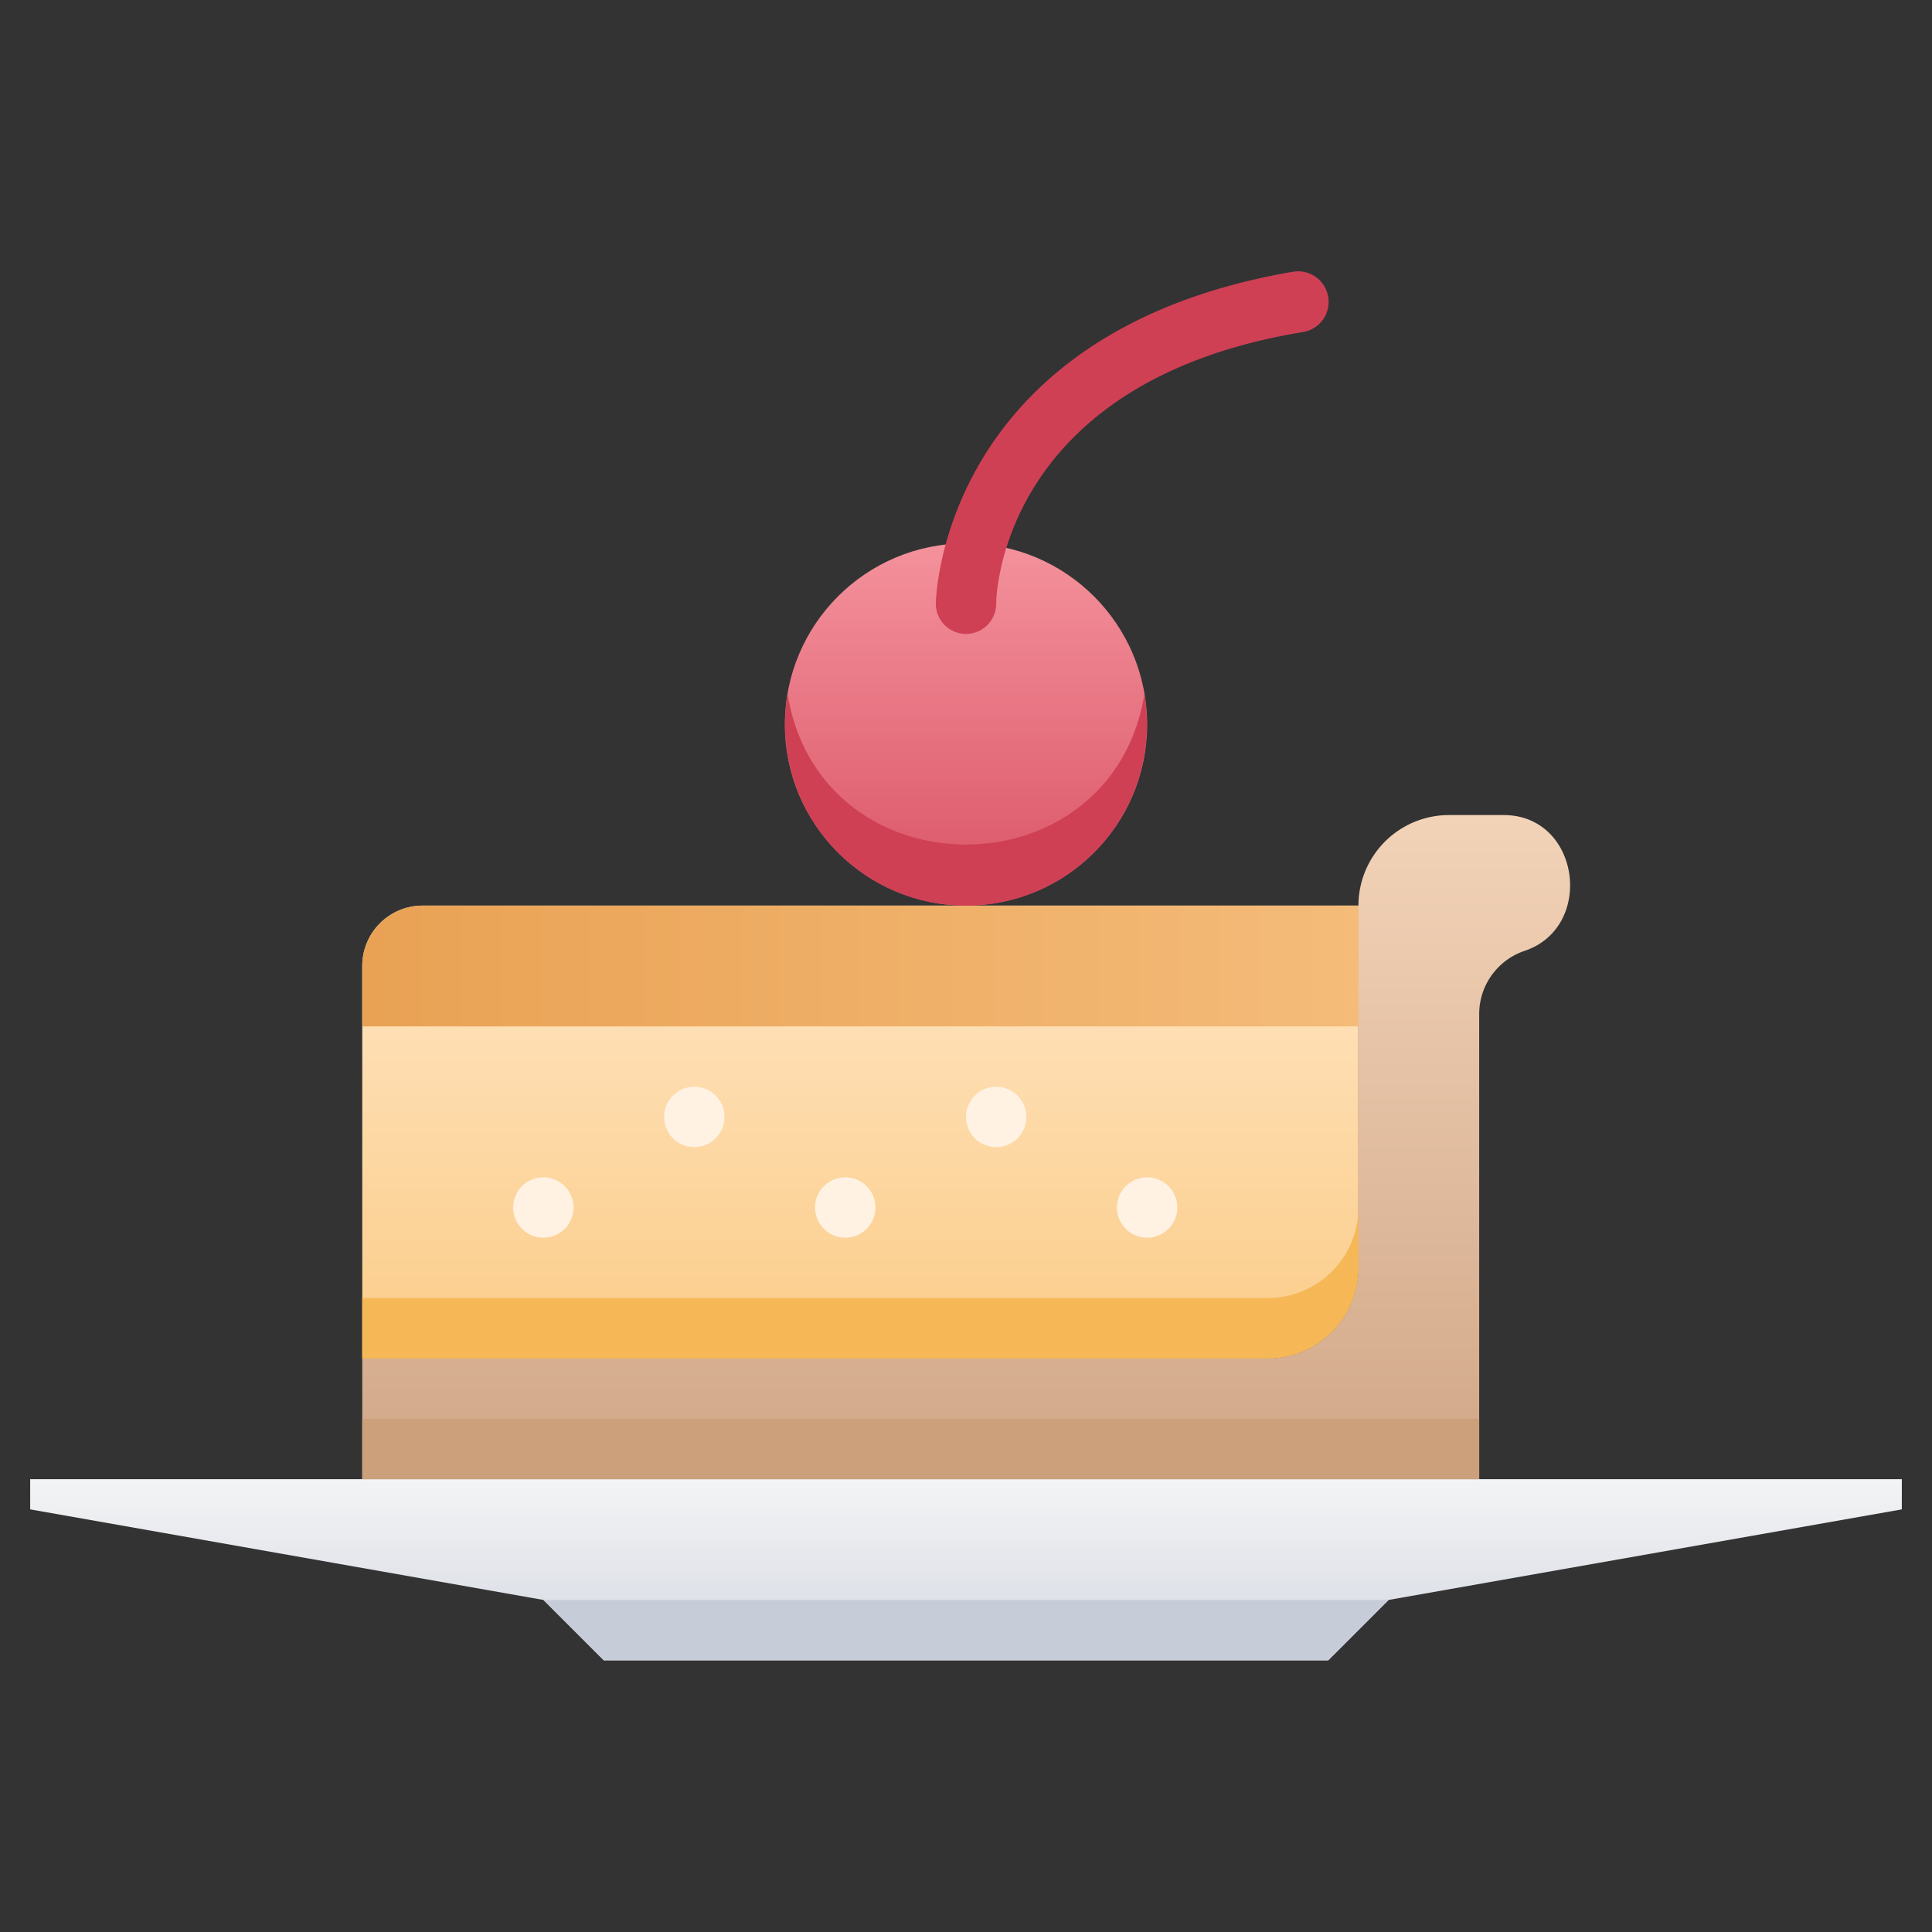 <svg xmlns="http://www.w3.org/2000/svg" xmlns:xlink="http://www.w3.org/1999/xlink" viewBox="0 0 64 64"><rect x="0" y="0" width="64" height="64" fill="#333333" stroke="none"/><defs><style>.cls-1{fill:url(#linear-gradient);}.cls-2{fill:#c7cdd8;}.cls-3{fill:url(#linear-gradient-2);}.cls-4{fill:url(#linear-gradient-3);}.cls-5{fill:#f6b756;}.cls-6{fill:url(#linear-gradient-4);}.cls-7{fill:url(#linear-gradient-5);}.cls-8{fill:#cf4055;}.cls-9{fill:#fff2e3;}.cls-10{fill:#cba07a;}</style><linearGradient id="linear-gradient" x1="32" y1="55" x2="32" y2="49" gradientUnits="userSpaceOnUse"><stop offset="0" stop-color="#d4d8e1"/><stop offset="1" stop-color="#f3f4f5"/></linearGradient><linearGradient id="linear-gradient-2" x1="32.01" y1="49" x2="32.01" y2="27" gradientUnits="userSpaceOnUse"><stop offset="0" stop-color="#d1a788"/><stop offset="1" stop-color="#f2d3b8"/></linearGradient><linearGradient id="linear-gradient-3" x1="28.5" y1="45" x2="28.5" y2="30" gradientUnits="userSpaceOnUse"><stop offset="0" stop-color="#fbcc88"/><stop offset="1" stop-color="#ffe5c3"/></linearGradient><linearGradient id="linear-gradient-4" x1="12" y1="32" x2="45" y2="32" gradientUnits="userSpaceOnUse"><stop offset="0" stop-color="#e9a254"/><stop offset="1" stop-color="#f4bb79"/></linearGradient><linearGradient id="linear-gradient-5" x1="32" y1="30" x2="32" y2="18" gradientUnits="userSpaceOnUse"><stop offset="0" stop-color="#da5466"/><stop offset="1" stop-color="#f4929c"/></linearGradient></defs><title>Cheese cake</title><g id="Cheese_cake" data-name="Cheese cake"><polygon class="cls-1" points="63 49 63 50 46 53 44 55 20 55 18 53 1 50 1 49 63 49"/><polygon class="cls-2" points="46 53 44 55 20 55 18 53 46 53"/><path class="cls-3" d="M49.81,27H48a3,3,0,0,0-3,3V42a3,3,0,0,1-3,3H12v4H49V33.58a2.21,2.21,0,0,1,1.5-2.08C52.84,30.72,52.35,27,49.81,27Z"/><path class="cls-4" d="M14,30H45a0,0,0,0,1,0,0V42a3,3,0,0,1-3,3H12a0,0,0,0,1,0,0V32A2,2,0,0,1,14,30Z"/><path class="cls-5" d="M45,40v2a3,3,0,0,1-3,3H12V43H42A3,3,0,0,0,45,40Z"/><path class="cls-6" d="M14,30H45a0,0,0,0,1,0,0v4a0,0,0,0,1,0,0H12a0,0,0,0,1,0,0V32A2,2,0,0,1,14,30Z"/><circle class="cls-7" cx="32" cy="24" r="6"/><path class="cls-8" d="M32,30a6,6,0,0,1-5.91-7c1.1,6.64,10.72,6.63,11.82,0A6,6,0,0,1,32,30Z"/><path class="cls-8" d="M31,20c0-.09.14-9,11.84-11a1,1,0,0,1,.32,2C33.19,12.64,33,19.7,33,20A1,1,0,0,1,31,20Z"/><path class="cls-9" d="M19,40a1,1,0,0,1-2,0A1,1,0,0,1,19,40Z"/><path class="cls-9" d="M24,37a1,1,0,0,1-2,0A1,1,0,0,1,24,37Z"/><path class="cls-9" d="M29,40a1,1,0,0,1-2,0A1,1,0,0,1,29,40Z"/><path class="cls-9" d="M34,37a1,1,0,0,1-2,0A1,1,0,0,1,34,37Z"/><path class="cls-9" d="M39,40a1,1,0,0,1-2,0A1,1,0,0,1,39,40Z"/><rect class="cls-10" x="12" y="47" width="37" height="2"/></g></svg>